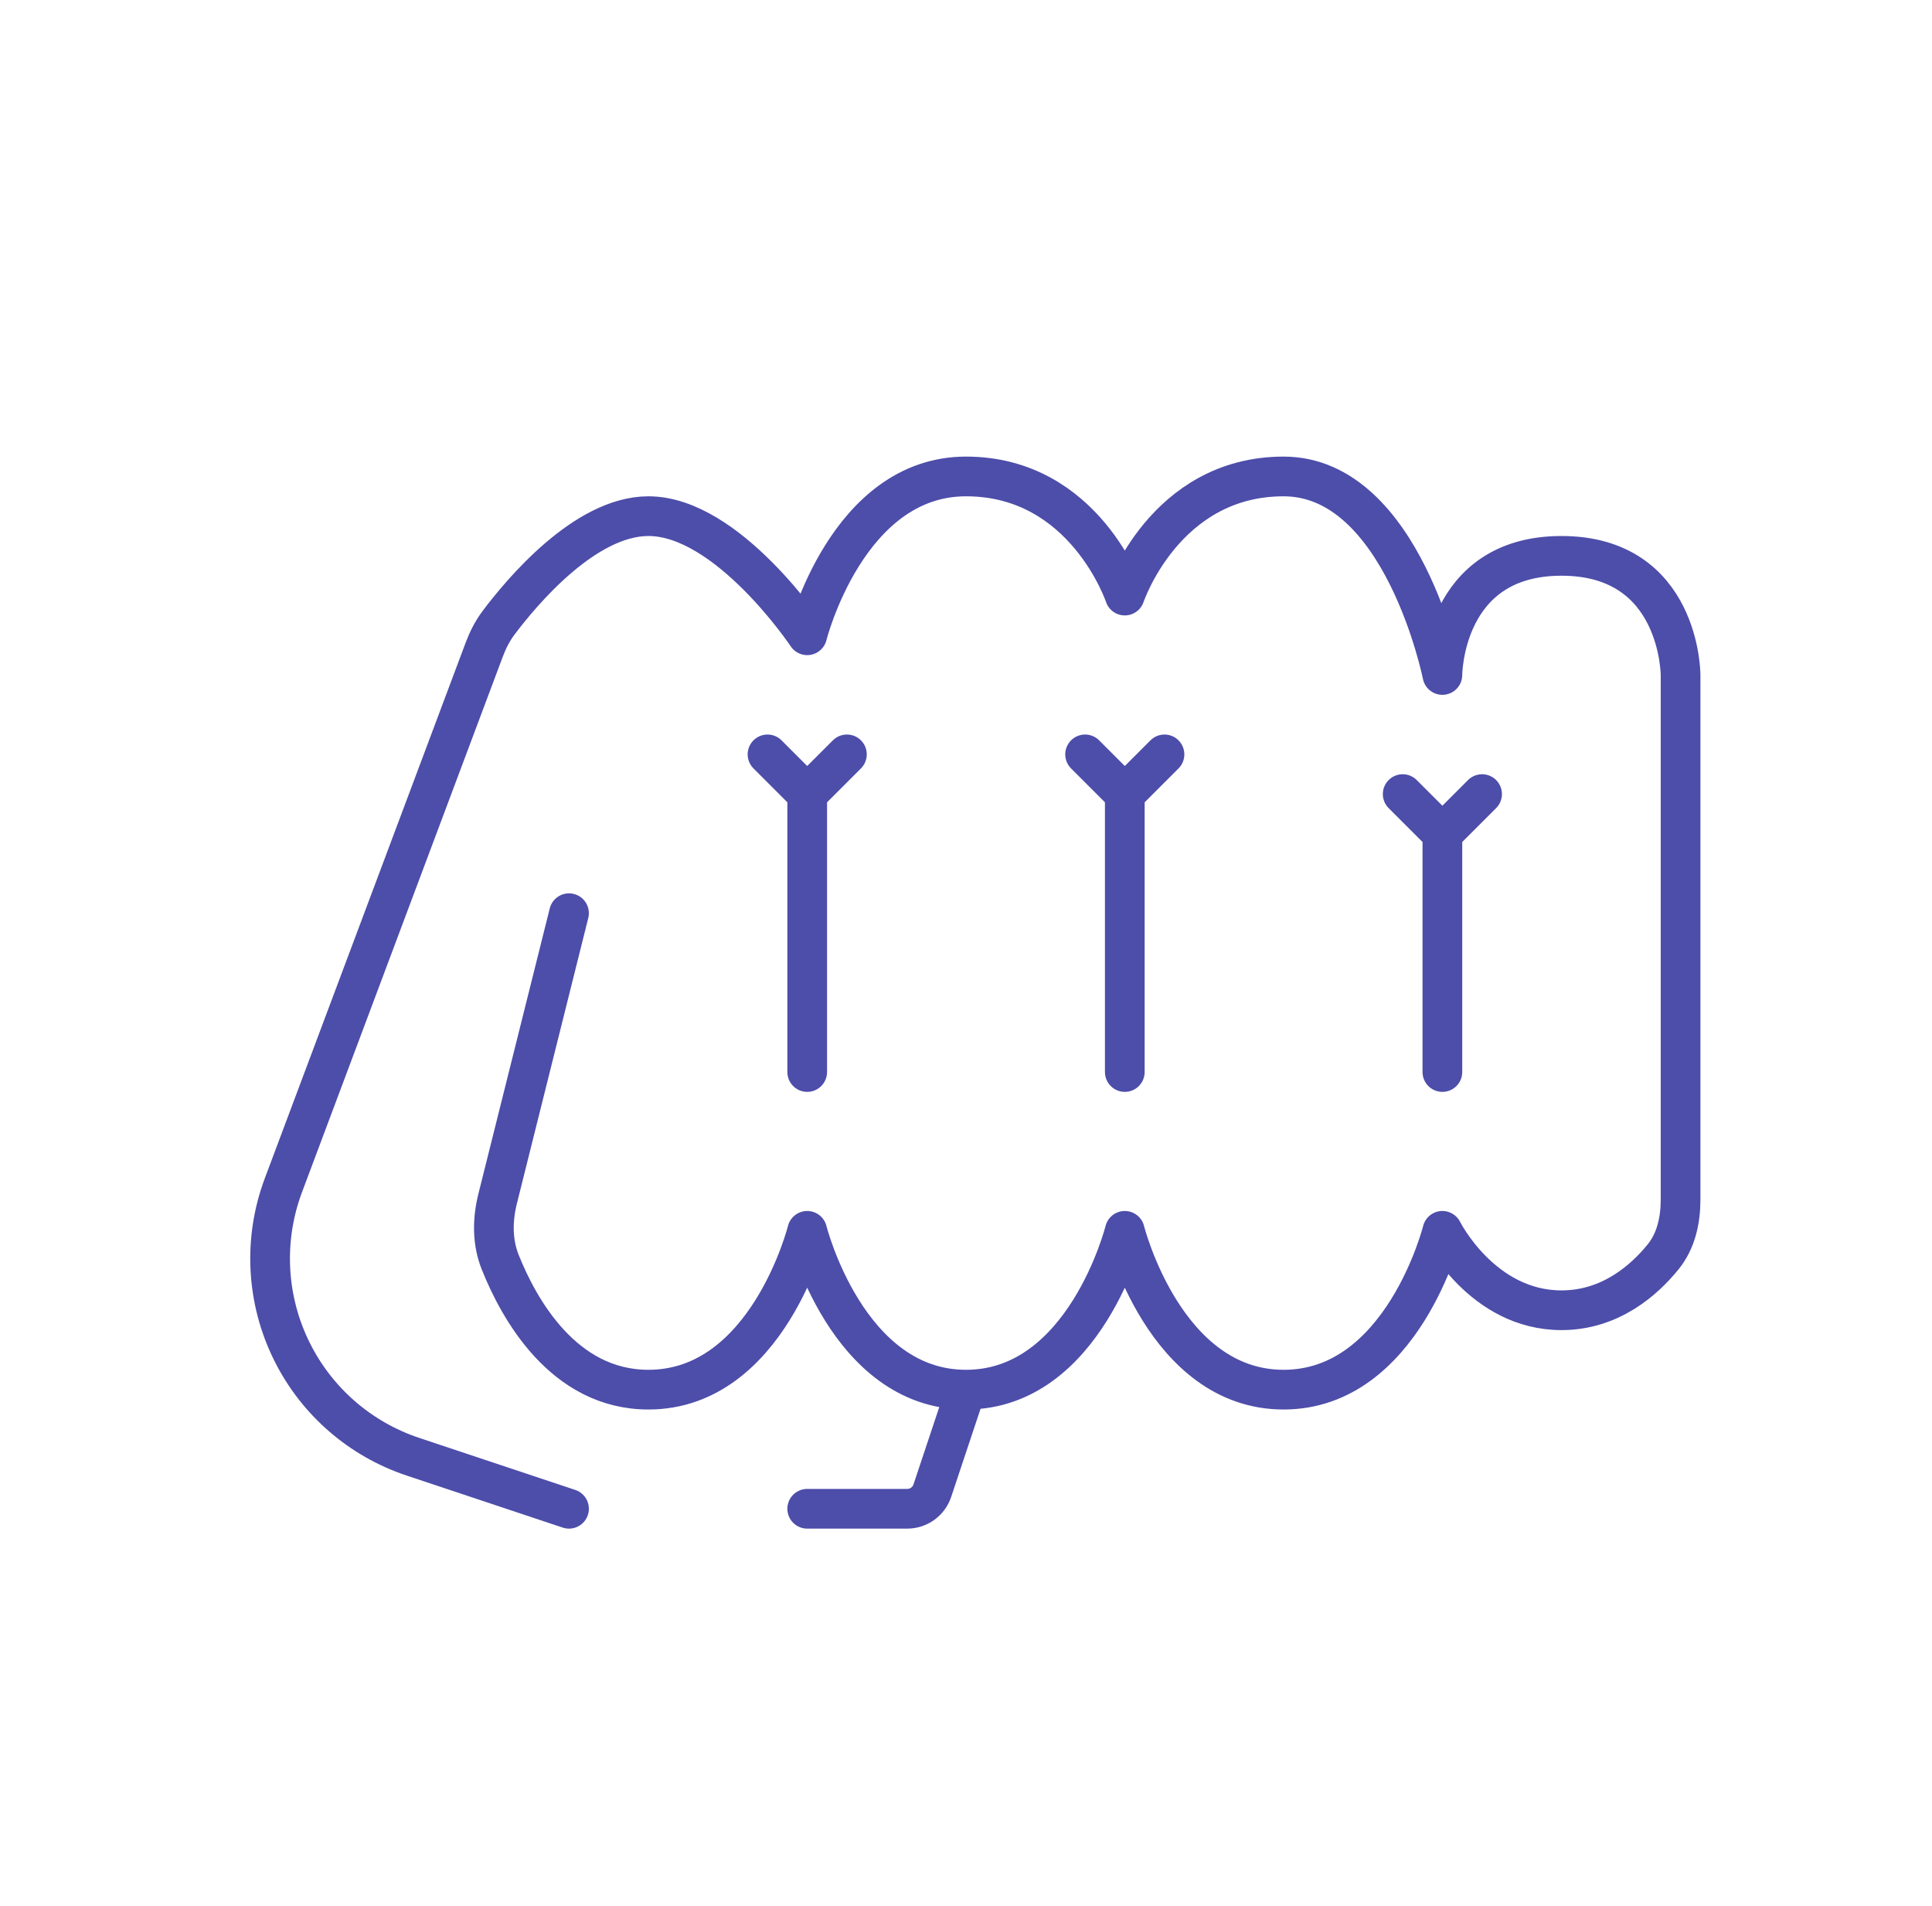 <svg width="73" height="72" viewBox="0 0 73 72" fill="none" xmlns="http://www.w3.org/2000/svg">
<path d="M21.5 34.5L18.803 45.287C18.604 46.084 18.595 46.92 18.9 47.683C19.598 49.431 21.282 52.5 24.5 52.5C29 52.5 30.5 46.5 30.5 46.5C30.5 46.5 32 52.5 36.5 52.5M36.5 52.5C41 52.5 42.5 46.5 42.5 46.5C42.5 46.5 44 52.5 48.5 52.5C53 52.5 54.5 46.5 54.5 46.5C54.5 46.5 56 49.5 59 49.5C60.855 49.5 62.136 48.354 62.844 47.478C63.332 46.875 63.5 46.096 63.5 45.32V25.5C63.5 25.5 63.5 25.5 63.5 25.5C63.5 25.5 63.5 21 59 21C54.5 21 54.5 25.5 54.5 25.5C54.5 25.5 53 18 48.5 18C44 18 42.5 22.5 42.5 22.5C42.5 22.5 41 18 36.5 18C32 18 30.5 24 30.5 24C30.5 24 27.5 19.5 24.5 19.5C22.098 19.5 19.697 22.384 18.834 23.534C18.605 23.84 18.432 24.181 18.298 24.539L10.708 44.779C9.938 46.833 10.057 49.115 11.039 51.077V51.077C11.974 52.949 13.615 54.372 15.6 55.033L21.5 57M36.5 52.5L35.228 56.316C35.092 56.725 34.71 57 34.279 57H30.5M54.5 31.5V40.5M54.5 31.5L53 30M54.5 31.5L56 30M42.5 40.5V30M42.5 30L41 28.5M42.5 30L44 28.5M30.5 30V40.5M30.5 30L29 28.5M30.5 30L32 28.5" stroke="#4D4DAA" stroke-width="1.5" stroke-linecap="round" stroke-linejoin="round"/>
</svg>

